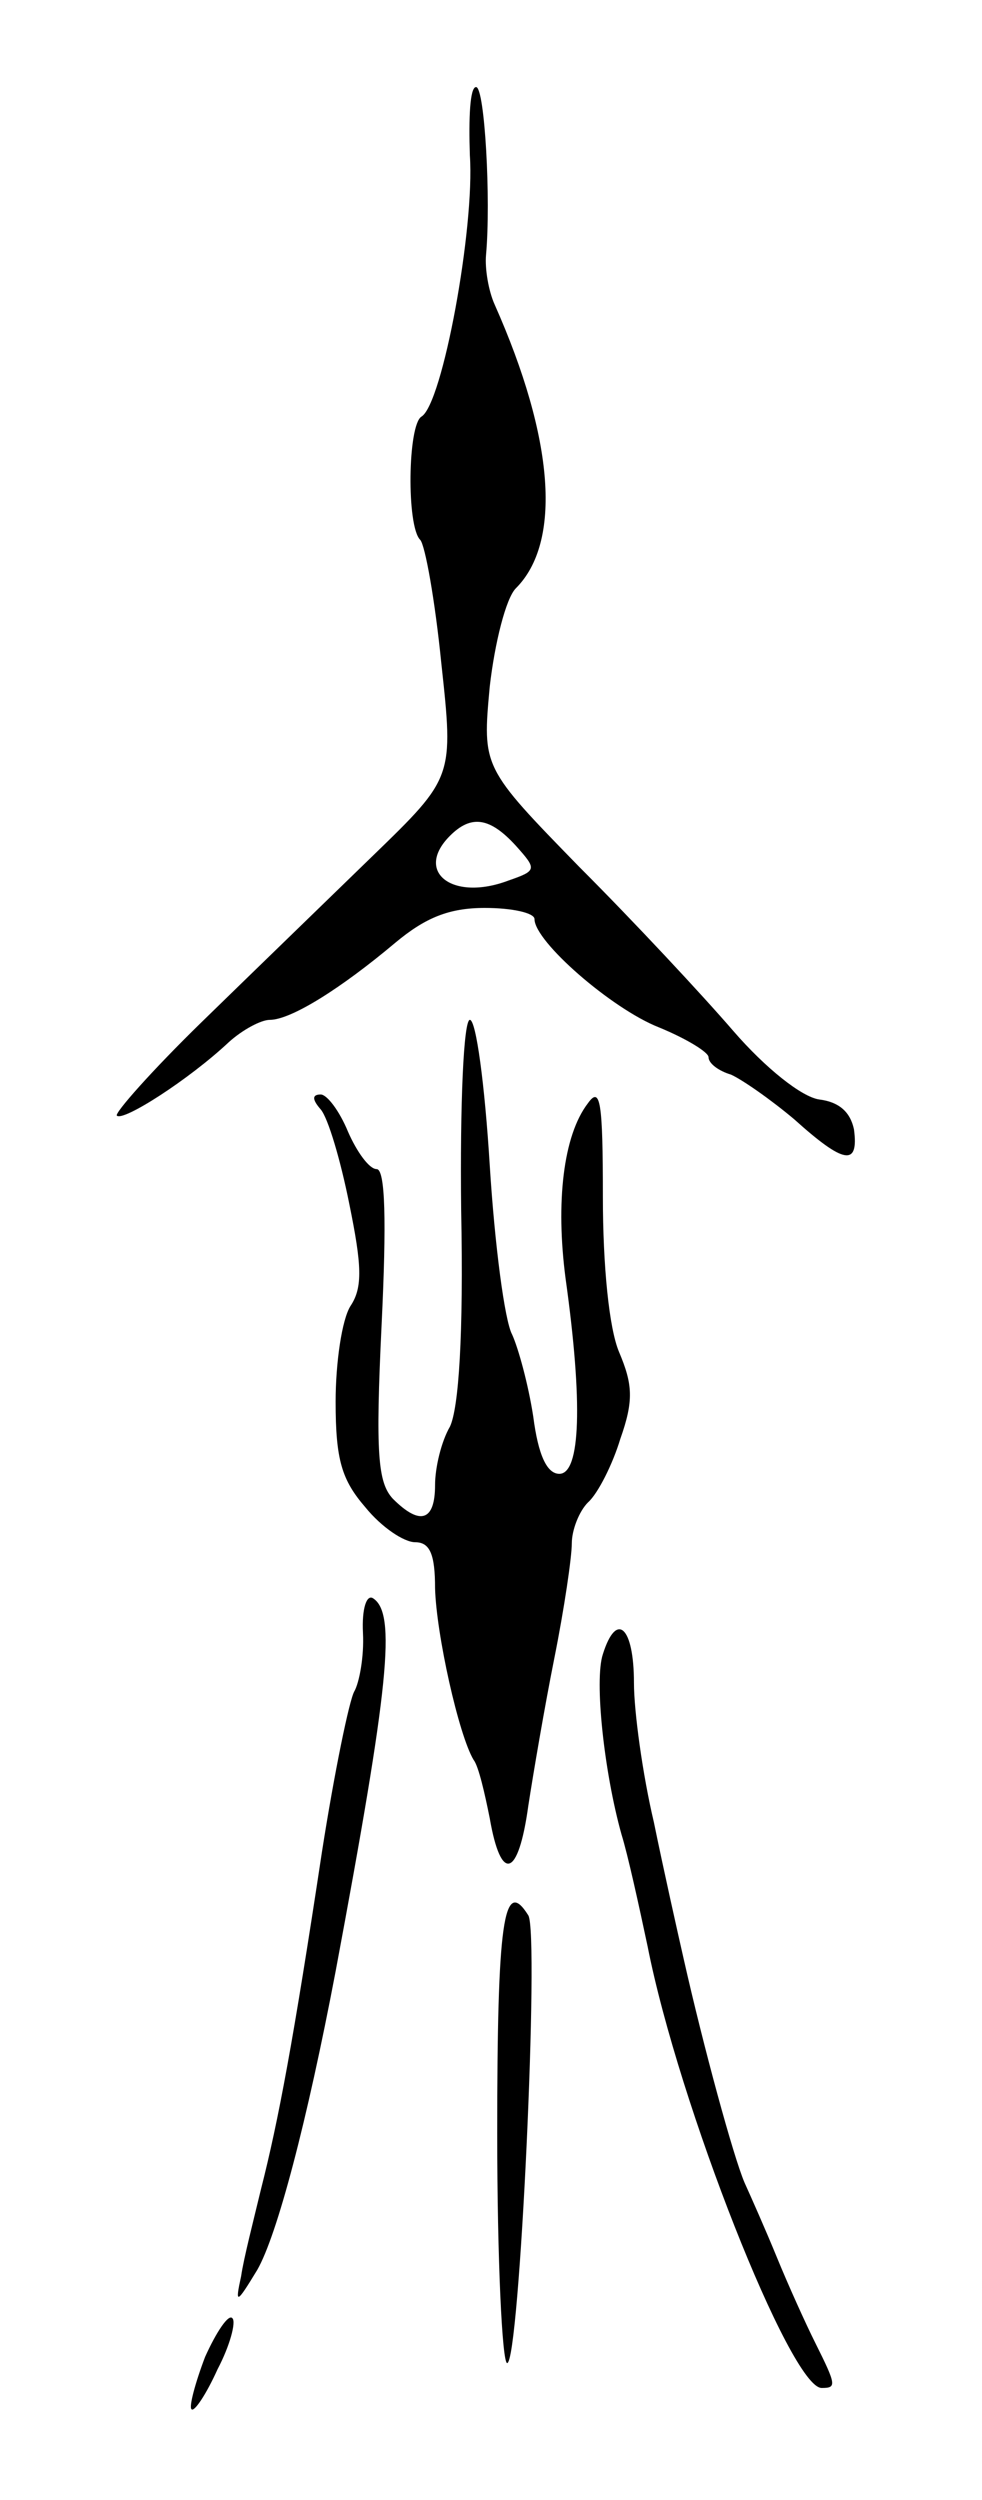<svg version="1.0" xmlns="http://www.w3.org/2000/svg"
 width="79pt" height="201pt" viewBox="0 0 79 201"
 preserveAspectRatio="xMidYMid meet">
<g transform="translate(0,201) scale(0.1,-0.1)"
fill="#000000" stroke="none">
<path d="M378 1885 c4 -58 -22 -200 -39 -210 -11 -7 -12 -88 -1 -99 4 -4 12
-49 17 -99 10 -92 10 -92 -55 -155 -36 -35 -98 -95 -138 -134 -40 -39 -70 -73
-68 -75 5 -5 58 29 90 59 11 10 26 18 33 18 17 0 57 25 101 62 24 20 43 28 72
28 22 0 40 -4 40 -9 0 -18 62 -72 100 -87 22 -9 40 -20 40 -24 0 -5 8 -11 18
-14 9 -4 32 -20 51 -36 40 -36 52 -38 48 -8 -3 14 -12 22 -28 24 -14 2 -43 25
-69 55 -25 29 -80 88 -124 132 -78 80 -78 80 -72 145 4 35 13 71 21 79 37 37
31 120 -17 228 -5 11 -8 29 -7 40 4 44 -1 135 -8 135 -5 0 -6 -25 -5 -55z m37
-555 c17 -19 17 -20 -6 -28 -45 -17 -76 7 -47 36 17 17 32 15 53 -8z"/>
<path d="M371 1037 c2 -101 -2 -159 -9 -174 -7 -12 -12 -33 -12 -47 0 -29 -12
-33 -34 -11 -12 13 -14 36 -9 140 4 83 3 125 -4 125 -6 0 -16 14 -23 30 -7 17
-17 30 -22 30 -7 0 -7 -4 0 -12 6 -7 16 -41 23 -76 10 -49 11 -67 1 -82 -7
-11 -12 -46 -12 -77 0 -47 5 -63 24 -85 13 -16 31 -28 40 -28 12 0 16 -10 16
-37 1 -37 19 -118 31 -138 4 -5 9 -27 13 -47 9 -52 23 -48 31 10 4 26 13 79
21 119 8 40 14 81 14 92 0 11 6 26 13 33 8 7 20 31 26 51 11 31 10 44 -1 70
-8 19 -13 69 -13 125 0 76 -2 89 -12 75 -20 -26 -26 -80 -18 -141 14 -100 12
-157 -5 -157 -10 0 -17 15 -21 46 -4 26 -12 55 -17 66 -6 11 -14 72 -18 136
-4 65 -11 117 -16 117 -5 0 -8 -67 -7 -153z"/>
<path d="M292 697 c1 -19 -3 -40 -7 -47 -4 -7 -16 -65 -26 -129 -23 -152 -35
-216 -49 -271 -6 -25 -14 -56 -16 -70 -5 -23 -4 -23 13 5 16 28 40 119 63 240
43 230 49 288 30 300 -5 3 -9 -8 -8 -28z"/>
<path d="M485 680 c-7 -21 1 -95 15 -145 5 -16 14 -57 21 -90 25 -127 115
-355 140 -355 12 0 12 2 -5 36 -8 16 -22 47 -31 69 -9 22 -21 49 -26 60 -9 21
-33 109 -49 180 -5 22 -16 71 -24 110 -9 38 -16 89 -16 112 0 45 -14 58 -25
23z"/>
<path d="M400 295 c0 -102 4 -185 8 -185 10 0 26 346 17 360 -20 32 -25 -6
-25 -175z"/>
<path d="M165 115 c-8 -21 -13 -40 -11 -42 2 -3 12 12 21 32 10 19 15 38 12
41 -3 4 -13 -11 -22 -31z"/>
</g>
</svg>
